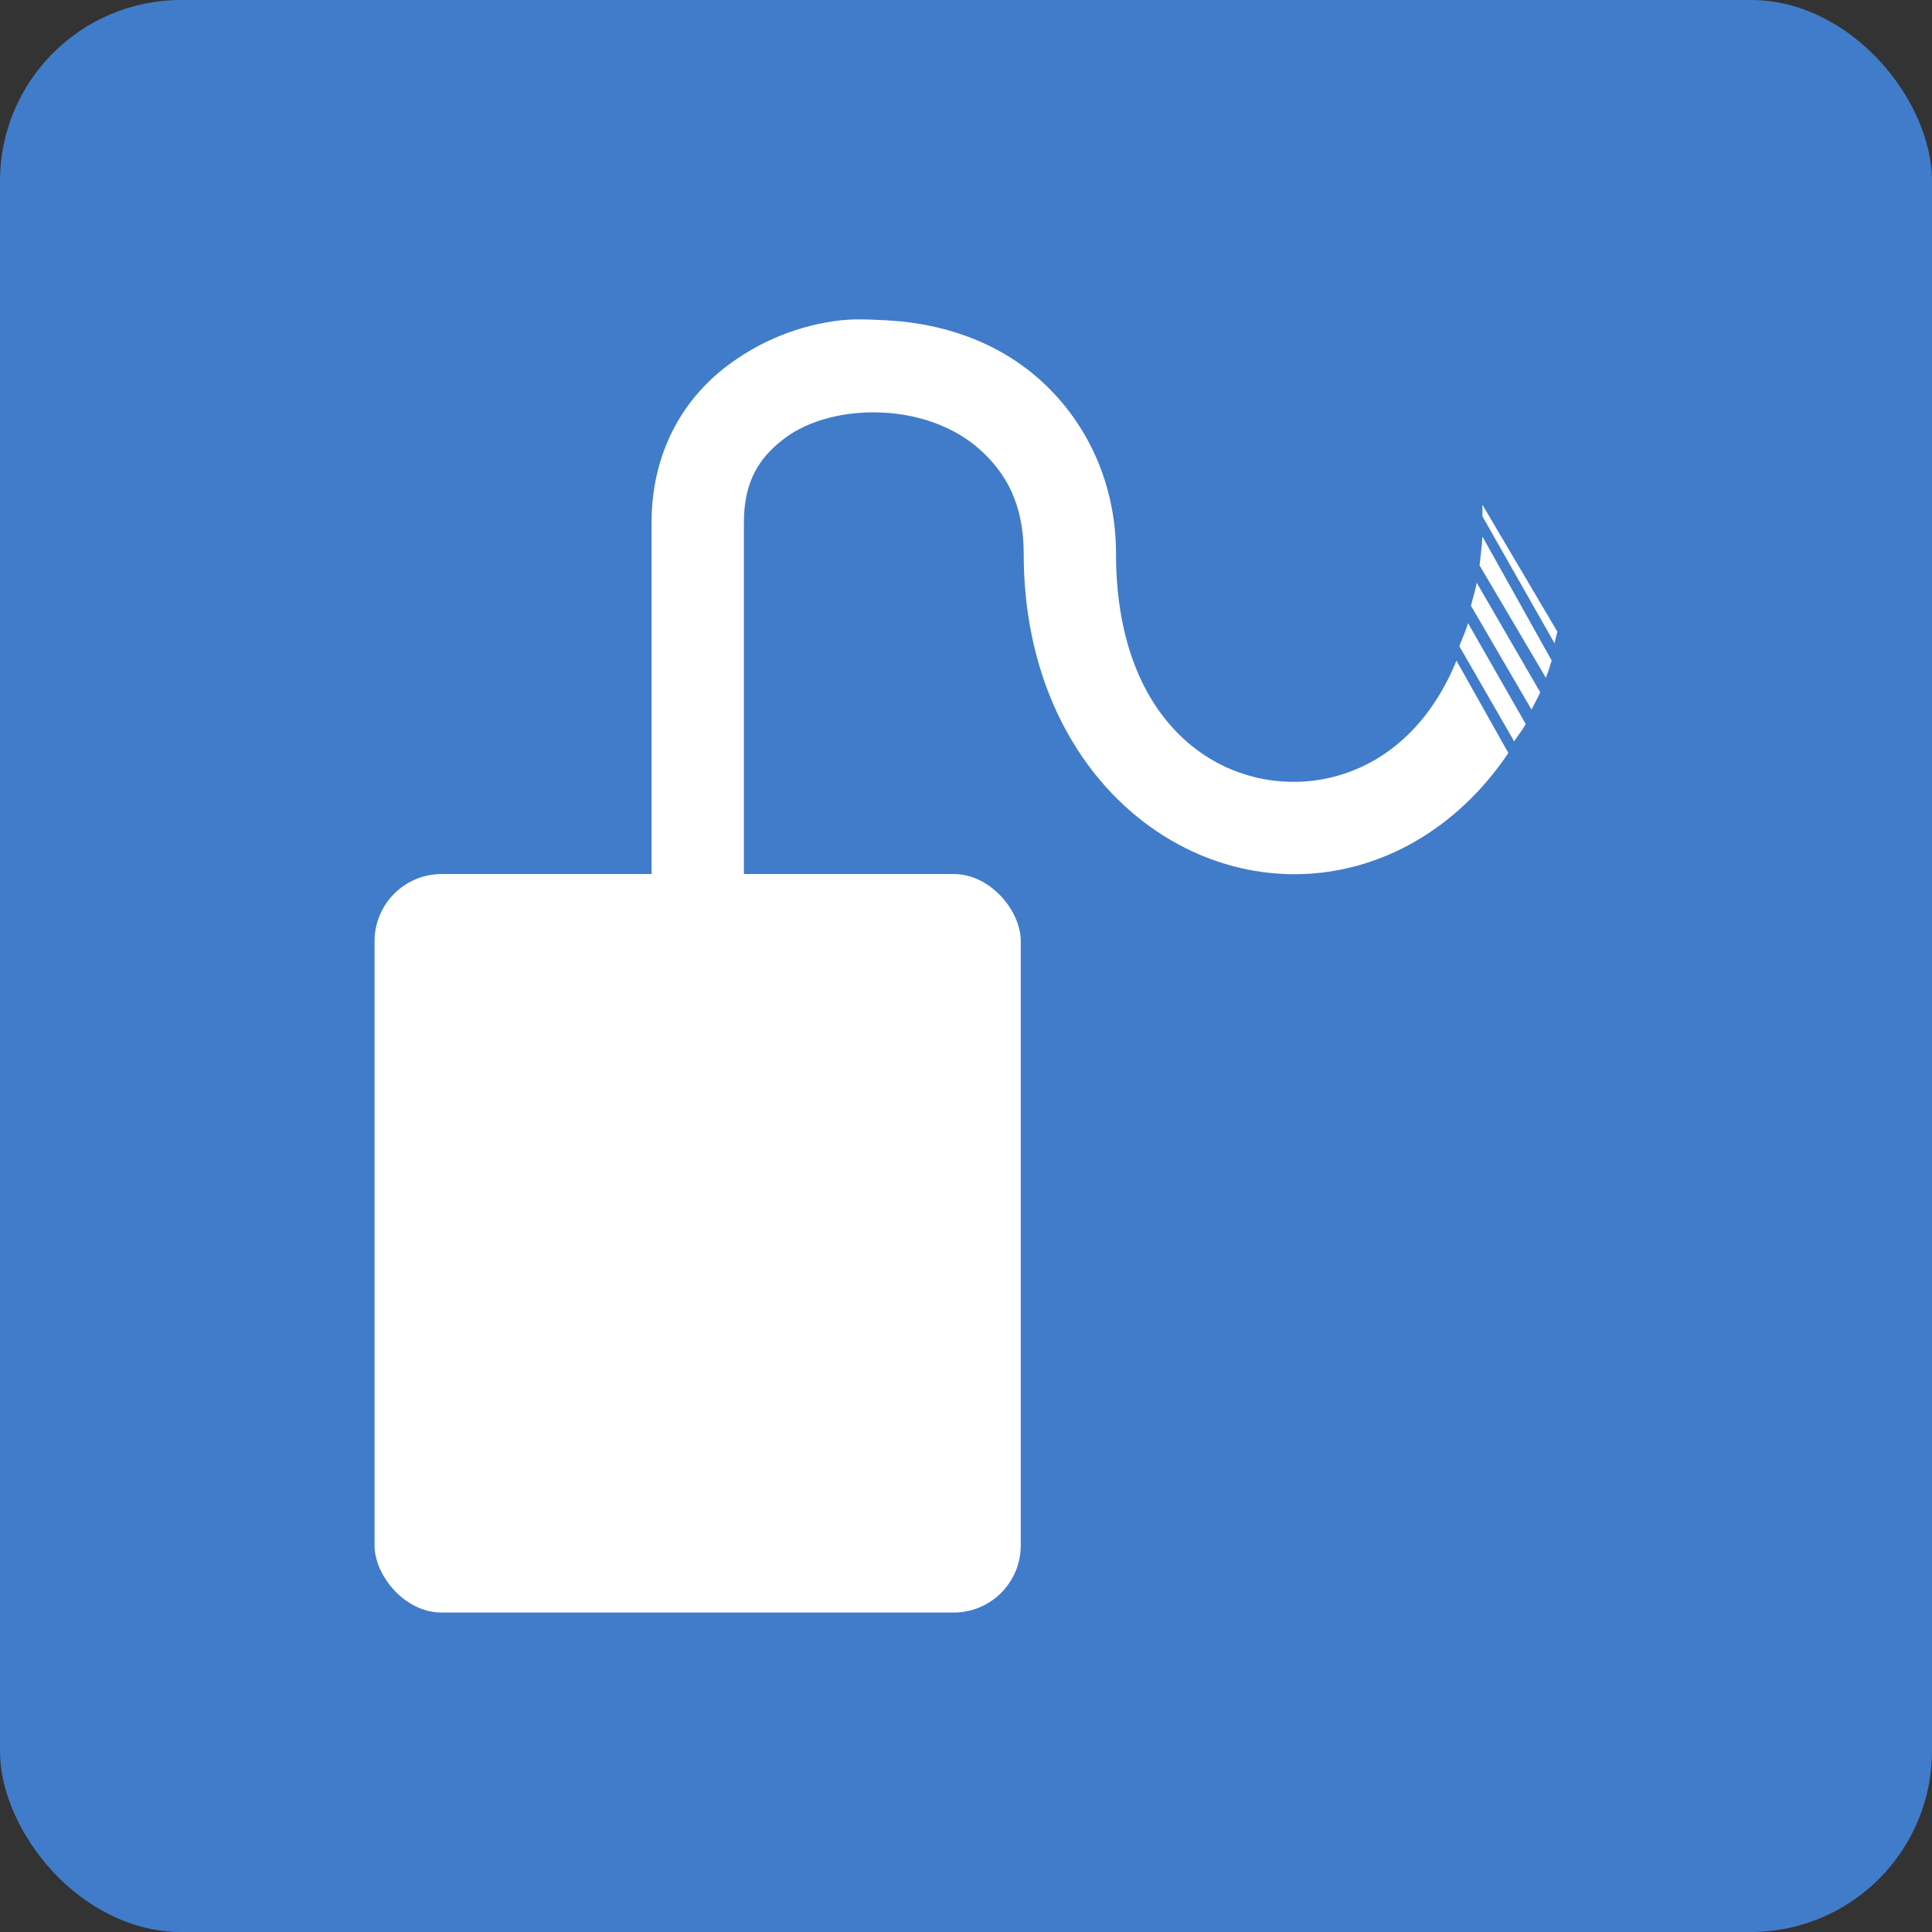 <?xml version="1.0" encoding="UTF-8" standalone="no"?>
<!-- Created with Inkscape (http://www.inkscape.org/) -->

<svg
   xmlns:dc="http://purl.org/dc/elements/1.1/"
   xmlns:cc="http://creativecommons.org/ns#"
   xmlns:rdf="http://www.w3.org/1999/02/22-rdf-syntax-ns#"
   xmlns:svg="http://www.w3.org/2000/svg"
   xmlns="http://www.w3.org/2000/svg"
   xmlns:sodipodi="http://sodipodi.sourceforge.net/DTD/sodipodi-0.dtd"
   xmlns:inkscape="http://www.inkscape.org/namespaces/inkscape"
   width="32px"
   height="32px"
   id="svg3755"
   version="1.1"
   inkscape:version="0.48.4 r9939"
   sodipodi:docname="icons.svg">
  <rect width="100%" height="100%" fill="#333333" stroke="none"/>
  <defs
     id="defs3757" />
  <sodipodi:namedview
     id="base"
     pagecolor="#ffffff"
     bordercolor="#666666"
     borderopacity="1.0"
     inkscape:pageopacity="0.0"
     inkscape:pageshadow="2"
     inkscape:zoom="5.598901"
     inkscape:cx="6.6930844"
     inkscape:cy="-115.83355"
     inkscape:current-layer="layer1"
     showgrid="true"
     inkscape:grid-bbox="true"
     inkscape:document-units="px"
     inkscape:window-width="1600"
     inkscape:window-height="841"
     inkscape:window-x="0"
     inkscape:window-y="27"
     inkscape:window-maximized="1">
    <inkscape:grid
       type="xygrid"
       id="grid3763"
       empspacing="5"
       visible="true"
       enabled="true"
       snapvisiblegridlinesonly="true" />
  </sodipodi:namedview>
  <g
     id="layer1"
     inkscape:label="Layer 1"
     inkscape:groupmode="layer">
    <rect
       style="opacity:0.972;fill:#427fcf;fill-opacity:1;stroke:none"
       id="rect3844"
       width="32"
       height="32"
       x="0"
       y="0"
       ry="3"
       inkscape:export-filename="/home/hughsie/websitea/img/inc-colorhug.png"
       inkscape:export-xdpi="84.379997"
       inkscape:export-ydpi="84.379997" />
    <g
       id="g3831"
       transform="matrix(1.529,0,0,1.529,3.146,5.289)"
       style="fill:#ffffff;fill-opacity:1"
       inkscape:export-filename="/home/hughsie/websitea/img/inc-colorhug.png"
       inkscape:export-xdpi="84.379997"
       inkscape:export-ydpi="84.379997">
      <g
         transform="translate(259,-446.991)"
         style="fill:#ffffff;fill-opacity:1;display:inline"
         inkscape:label="status"
         id="layer9" />
      <g
         transform="translate(259,-446.991)"
         inkscape:label="devices"
         id="layer10"
         style="fill:#ffffff;fill-opacity:1">
        <path
           style="font-size:medium;font-style:normal;font-variant:normal;font-weight:normal;font-stretch:normal;text-indent:0;text-align:start;text-decoration:none;line-height:normal;letter-spacing:normal;word-spacing:normal;text-transform:none;direction:ltr;block-progression:tb;writing-mode:lr-tb;text-anchor:start;baseline-shift:baseline;color:#000000;fill:#ffffff;fill-opacity:1;stroke:none;stroke-width:1;marker:none;visibility:visible;display:inline;overflow:visible;enable-background:accumulate;font-family:Sans;-inkscape-font-specification:Sans"
           sodipodi:nodetypes="ssccsccscssscccsscscccccccccccccccccccc"
           id="path23000"
           d="m -251.937,447 c -0.454,0.05 -0.884,0.221 -1.25,0.5 -0.488,0.371 -0.812,0.955 -0.812,1.688 l 0,5.312 c 0,0 0.236,0.507 0.5,0.507 0.264,0 0.5,-0.507 0.5,-0.507 l 0,-5.312 c 0,-0.449 0.172,-0.704 0.438,-0.906 0.266,-0.202 0.664,-0.3 1.062,-0.281 0.399,0.019 0.784,0.154 1.062,0.406 0.278,0.252 0.469,0.585 0.469,1.125 0,2.165 1.464,3.509 3,3.469 0.857,-0.022 1.688,-0.477 2.25,-1.312 l -0.562,-1 c -0.375,0.916 -1.068,1.295 -1.719,1.312 -0.96,0.025 -1.969,-0.73 -1.969,-2.469 0,-0.792 -0.337,-1.444 -0.812,-1.875 -0.476,-0.431 -1.081,-0.627 -1.688,-0.656 -0.152,-0.007 -0.317,-0.017 -0.469,0 z m 6.938,2 c 0,0.045 8.9e-4,0.081 0,0.125 l 0.781,1.375 c 0.011,-0.041 0.021,-0.083 0.031,-0.125 z m 0,0.344 c -0.006,0.106 -0.02,0.214 -0.031,0.312 l 0.719,1.219 c 0.023,-0.062 0.042,-0.122 0.062,-0.188 z m -0.062,0.5 c -0.014,0.09 -0.044,0.167 -0.062,0.25 l 0.656,1.125 c 0.029,-0.061 0.067,-0.124 0.094,-0.188 z m -0.094,0.438 c -0.024,0.089 -0.065,0.169 -0.094,0.25 l 0.594,1.031 c 0.04,-0.065 0.088,-0.118 0.125,-0.188 z"
           inkscape:connector-curvature="0" />
        <rect
           y="453"
           x="-257"
           width="7"
           style="color:#000000;fill:#ffffff;fill-opacity:1;fill-rule:nonzero;stroke:none;stroke-width:1;marker:none;visibility:visible;display:inline;overflow:visible;enable-background:accumulate"
           ry="0.727"
           rx="0.727"
           id="rect23032"
           height="8" />
      </g>
      <g
         transform="translate(259,-446.991)"
         inkscape:label="apps"
         id="layer11"
         style="fill:#ffffff;fill-opacity:1" />
      <g
         transform="translate(259,-446.991)"
         inkscape:label="places"
         id="layer13"
         style="fill:#ffffff;fill-opacity:1" />
      <g
         transform="translate(259,-446.991)"
         inkscape:label="mimetypes"
         id="layer14"
         style="fill:#ffffff;fill-opacity:1" />
      <g
         transform="translate(259,-446.991)"
         style="fill:#ffffff;fill-opacity:1;display:inline"
         inkscape:label="emblems"
         id="layer15" />
      <g
         transform="translate(259,-446.991)"
         style="fill:#ffffff;fill-opacity:1;display:inline"
         inkscape:label="emotes"
         id="g71291" />
      <g
         transform="translate(259,-446.991)"
         style="fill:#ffffff;fill-opacity:1;display:inline"
         inkscape:label="categories"
         id="g4953" />
      <g
         transform="translate(259,-446.991)"
         style="fill:#ffffff;fill-opacity:1;display:inline"
         inkscape:label="actions"
         id="layer12" />
    </g>
    <rect
       style="opacity:0.972;fill:#427fcf;fill-opacity:1;stroke:none"
       id="rect3844-1"
       width="32"
       height="32"
       x="0"
       y="32"
       ry="3"
       inkscape:export-filename="/home/hughsie/websitea/img/inc-livecd.png"
       inkscape:export-xdpi="84.379997"
       inkscape:export-ydpi="84.379997" />
    <rect
       style="opacity:0.972;fill:#427fcf;fill-opacity:1;stroke:none"
       id="rect3844-1-9"
       width="32"
       height="32"
       x="0"
       y="64"
       ry="3"
       inkscape:export-filename="/home/hughsie/websitea/img/inc-usbcable.png"
       inkscape:export-xdpi="84.379997"
       inkscape:export-ydpi="84.379997" />
    <rect
       style="opacity:0.972;fill:#427fcf;fill-opacity:1;stroke:none"
       id="rect3844-1-5"
       width="32"
       height="32"
       x="0"
       y="96"
       ry="3"
       inkscape:export-filename="/home/hughsie/Code/ColorHug/website-new/img/inc-hugstrap.png"
       inkscape:export-xdpi="84.379997"
       inkscape:export-ydpi="84.379997" />
    <g
       id="g4462"
       transform="matrix(1.408,0,0,1.408,4.672,36.673)"
       style="fill:#ffffff;fill-opacity:1"
       inkscape:export-filename="/home/hughsie/websitea/img/inc-livecd.png"
       inkscape:export-xdpi="84.379997"
       inkscape:export-ydpi="84.379997">
      <g
         transform="translate(299,-447)"
         style="fill:#ffffff;fill-opacity:1;display:inline"
         inkscape:label="status"
         id="layer9-2" />
      <g
         transform="translate(299,-447)"
         inkscape:label="devices"
         id="layer10-9"
         style="fill:#ffffff;fill-opacity:1">
        <path
           style="font-size:medium;font-style:normal;font-variant:normal;font-weight:normal;font-stretch:normal;text-indent:0;text-align:start;text-decoration:none;line-height:normal;letter-spacing:normal;word-spacing:normal;text-transform:none;direction:ltr;block-progression:tb;writing-mode:lr-tb;text-anchor:start;baseline-shift:baseline;color:#bebebe;fill:#ffffff;fill-opacity:1;stroke:none;stroke-width:5.613;marker:none;visibility:visible;display:inline;overflow:visible;enable-background:accumulate;font-family:Sans;-inkscape-font-specification:Sans"
           id="path5050"
           d="m -291.011,447.996 c -3.842,0 -6.993,3.151 -6.993,6.993 0,3.842 3.151,7.016 6.993,7.016 3.842,0 7.016,-3.173 7.016,-7.016 0,-3.842 -3.173,-6.993 -7.016,-6.993 z m 0,4.009 c 1.681,0 3.007,1.304 3.007,2.984 0,1.681 -1.326,3.007 -3.007,3.007 -1.681,0 -2.984,-1.326 -2.984,-3.007 0,-1.681 1.304,-2.984 2.984,-2.984 z"
           inkscape:connector-curvature="0" />
        <path
           style="font-size:medium;font-style:normal;font-variant:normal;font-weight:normal;font-stretch:normal;text-indent:0;text-align:start;text-decoration:none;line-height:normal;letter-spacing:normal;word-spacing:normal;text-transform:none;direction:ltr;block-progression:tb;writing-mode:lr-tb;text-anchor:start;baseline-shift:baseline;color:#bebebe;fill:#ffffff;fill-opacity:1;stroke:none;stroke-width:1.878;marker:none;visibility:visible;display:inline;overflow:visible;enable-background:accumulate;font-family:Sans;-inkscape-font-specification:Sans"
           id="path5052"
           d="m -290.995,453.006 c -1.099,0 -2.013,0.898 -2.013,1.997 0,1.099 0.915,1.997 2.013,1.997 1.099,0 1.997,-0.898 1.997,-1.997 0,-1.099 -0.898,-1.997 -1.997,-1.997 z m 0,0.998 c 0.558,0 0.998,0.44 0.998,0.998 0,0.558 -0.44,0.998 -0.998,0.998 -0.558,0 -0.998,-0.44 -0.998,-0.998 0,-0.558 0.44,-0.998 0.998,-0.998 z"
           inkscape:connector-curvature="0" />
      </g>
      <g
         transform="translate(299,-447)"
         inkscape:label="apps"
         id="layer11-6"
         style="fill:#ffffff;fill-opacity:1" />
      <g
         transform="translate(299,-447)"
         inkscape:label="places"
         id="layer13-5"
         style="fill:#ffffff;fill-opacity:1" />
      <g
         transform="translate(299,-447)"
         inkscape:label="mimetypes"
         id="layer14-6"
         style="fill:#ffffff;fill-opacity:1" />
      <g
         transform="translate(299,-447)"
         style="fill:#ffffff;fill-opacity:1;display:inline"
         inkscape:label="emblems"
         id="layer15-0" />
      <g
         transform="translate(299,-447)"
         style="fill:#ffffff;fill-opacity:1;display:inline"
         inkscape:label="emotes"
         id="g71291-9" />
      <g
         transform="translate(299,-447)"
         style="fill:#ffffff;fill-opacity:1;display:inline"
         inkscape:label="categories"
         id="g4953-4" />
      <g
         transform="translate(299,-447)"
         style="fill:#ffffff;fill-opacity:1;display:inline"
         inkscape:label="actions"
         id="layer12-0" />
    </g>
    <rect
       style="color:#000000;fill:#ffffff;fill-opacity:1;fill-rule:nonzero;stroke:none;stroke-width:1;marker:none;visibility:visible;display:inline;overflow:visible;enable-background:accumulate"
       id="rect8434"
       width="7"
       height="7"
       x="17.622"
       y="157.909"
       rx="0"
       ry="0"
       transform="scale(-1,1)" />
    <rect
       style="color:#000000;fill:none;stroke:#ffffff;stroke-width:2;stroke-miterlimit:4;stroke-dasharray:none;marker:none;visibility:visible;display:inline;overflow:visible;enable-background:accumulate;stroke-opacity:1"
       id="rect8376"
       width="41.428"
       height="33.03"
       x="-4.806"
       y="152.909"
       rx="0"
       ry="0"
       transform="scale(-1,1)" />
    <rect
       style="color:#000000;fill:#ffffff;fill-opacity:1;fill-rule:nonzero;stroke:none;stroke-width:1;marker:none;visibility:visible;display:inline;overflow:visible;enable-background:accumulate"
       id="rect8434-3"
       width="7"
       height="6.981"
       x="17.622"
       y="173.928"
       rx="0"
       ry="0"
       transform="scale(-1,1)" />
    <g
       id="g4705"
       transform="translate(-4.287,5.805)"
       inkscape:export-filename="/home/hughsie/websitea/img/inc-usbcable.png"
       inkscape:export-xdpi="84.379997"
       inkscape:export-ydpi="84.379997">
      <rect
         transform="scale(-1,1)"
         ry="0"
         rx="0"
         y="72.059"
         x="-11.484"
         height="1.434"
         width="1.434"
         id="rect8434-4"
         style="color:#000000;fill:#ffffff;fill-opacity:1;fill-rule:nonzero;stroke:none;stroke-width:1;marker:none;visibility:visible;display:inline;overflow:visible;enable-background:accumulate" />
      <rect
         transform="scale(-1,1)"
         ry="0"
         rx="0"
         y="71.034"
         x="-16.078"
         height="6.766"
         width="8.486"
         id="rect8376-2"
         style="color:#000000;fill:none;stroke:#ffffff;stroke-width:0.41;stroke-miterlimit:4;stroke-opacity:1;stroke-dasharray:none;marker:none;visibility:visible;display:inline;overflow:visible;enable-background:accumulate" />
      <path
         sodipodi:nodetypes="ccssccsccssccssssc"
         inkscape:connector-curvature="0"
         id="rect8376-3-0"
         d="m 24.299,69.908 1.428,1.265 2.998,0.316 c 0.262,0.028 0.476,0.212 0.476,0.475 l 0,0.321 3.295,0.153 c 0.308,0 0.555,0.881 0.555,1.977 0,1.096 -0.248,1.963 -0.555,1.977 l -3.295,0.153 0,0.321 c 0,0.263 -0.213,0.449 -0.476,0.475 l -2.998,0.316 -1.428,1.265 -9.648,0 c -0.264,0 -0.476,-0.212 -0.476,-0.475 l 0,-8.067 c 0,-0.263 0.212,-0.479 0.476,-0.475 z"
         style="color:#000000;fill:#ffffff;fill-opacity:1;stroke:#ffffff;stroke-width:0.205;stroke-opacity:1;marker:none;visibility:visible;display:inline;overflow:visible;enable-background:accumulate" />
      <rect
         transform="scale(-1,1)"
         ry="0"
         rx="0"
         y="75.34"
         x="-11.484"
         height="1.43"
         width="1.434"
         id="rect8434-3-3"
         style="color:#000000;fill:#ffffff;fill-opacity:1;fill-rule:nonzero;stroke:none;stroke-width:1;marker:none;visibility:visible;display:inline;overflow:visible;enable-background:accumulate" />
    </g>
    <g
       transform="translate(-24.456,-429.735)"
       inkscape:label="status"
       style="display:inline"
       id="layer9-1" />
    <g
       transform="translate(-24.456,-429.735)"
       inkscape:label="devices"
       id="layer10-3" />
    <path
       id="rect11749-53"
       d="m 8.709,102.185 c -1.477,0 -2.688,1.213 -2.688,2.688 l 0,10.598 c 0,1.474 1.212,2.688 2.688,2.688 l 14.285,0 c 1.477,0 2.688,-1.214 2.688,-2.688 l 0,-10.598 c 0,-1.474 -1.212,-2.688 -2.688,-2.688 l -14.285,0 z m 0,2.458 14.285,0 c 0.152,0 0.23,0.07 0.23,0.23 l 0,10.598 c 0,0.161 -0.078,0.23 -0.23,0.23 l -14.285,0 c -0.152,0 -0.23,-0.07 -0.23,-0.23 l 0,-10.598 c 0,-0.161 0.078,-0.23 0.23,-0.23 z"
       style="font-size:medium;font-style:normal;font-variant:normal;font-weight:normal;font-stretch:normal;text-indent:0;text-align:start;text-decoration:none;line-height:normal;letter-spacing:normal;word-spacing:normal;text-transform:none;direction:ltr;block-progression:tb;writing-mode:lr-tb;text-anchor:start;color:#bebebe;fill:#ffffff;fill-opacity:1;stroke:none;stroke-width:2;marker:none;visibility:visible;display:inline;overflow:visible;enable-background:accumulate;font-family:Sans;-inkscape-font-specification:Sans"
       inkscape:connector-curvature="0"
       inkscape:export-filename="/home/hughsie/Code/ColorHug/website-new/img/inc-hugstrap.png"
       inkscape:export-xdpi="84.379997"
       inkscape:export-ydpi="84.379997" />
    <path
       id="path11751-8"
       d="m 12.04,119.39 a 1.221,1.229 0 0 0 0.114,2.455 l 7.315,0 a 1.219,1.228 0 1 0 0,-2.455 l -7.315,0 a 1.219,1.228 0 0 0 -0.114,0 z"
       style="font-size:medium;font-style:normal;font-variant:normal;font-weight:normal;font-stretch:normal;text-indent:0;text-align:start;text-decoration:none;line-height:normal;letter-spacing:normal;word-spacing:normal;text-transform:none;direction:ltr;block-progression:tb;writing-mode:lr-tb;text-anchor:start;color:#bebebe;fill:#ffffff;fill-opacity:1;stroke:none;stroke-width:2;marker:none;visibility:visible;display:inline;overflow:visible;enable-background:accumulate;font-family:Sans;-inkscape-font-specification:Sans"
       inkscape:connector-curvature="0"
       inkscape:export-filename="/home/hughsie/Code/ColorHug/website-new/img/inc-hugstrap.png"
       inkscape:export-xdpi="84.379997"
       inkscape:export-ydpi="84.379997" />
    <g
       transform="translate(-24.456,-429.735)"
       inkscape:label="places"
       id="layer13-0" />
    <g
       transform="translate(-24.456,-429.735)"
       inkscape:label="mimetypes"
       id="layer14-3" />
    <g
       transform="translate(-24.456,-429.735)"
       inkscape:label="emblems"
       style="display:inline"
       id="layer15-4" />
    <g
       transform="translate(-24.456,-429.735)"
       inkscape:label="emotes"
       style="display:inline"
       id="g71291-2" />
    <g
       transform="translate(-24.456,-429.735)"
       inkscape:label="categories"
       style="display:inline"
       id="g4953-7" />
    <g
       transform="translate(-24.456,-429.735)"
       inkscape:label="actions"
       style="display:inline"
       id="layer12-3" />
    <path
       id="path11751-8-2"
       d="m 5.886,108.545 c -0.638,0.03 -1.192,0.642 -1.162,1.285 C 4.754,110.473 5.362,111.03 6,111 l 20,0.227 c 0.644,0.009 1.236,-0.579 1.236,-1.227 0,-0.648 -0.592,-1.236 -1.236,-1.227 L 6,108.545 c -0.038,-0.002 -0.076,-0.002 -0.114,0 z"
       style="font-size:medium;font-style:normal;font-variant:normal;font-weight:normal;font-stretch:normal;text-indent:0;text-align:start;text-decoration:none;line-height:normal;letter-spacing:normal;word-spacing:normal;text-transform:none;direction:ltr;block-progression:tb;writing-mode:lr-tb;text-anchor:start;color:#bebebe;fill:#ffffff;fill-opacity:1;stroke:none;stroke-width:2;marker:none;visibility:visible;display:inline;overflow:visible;enable-background:accumulate;font-family:Sans;-inkscape-font-specification:Sans"
       inkscape:connector-curvature="0"
       sodipodi:nodetypes="csccsccc"
       inkscape:export-filename="/home/hughsie/Code/ColorHug/website-new/img/inc-hugstrap.png"
       inkscape:export-xdpi="84.379997"
       inkscape:export-ydpi="84.379997" />
    <path
       id="path11751-8-8"
       d="m 12.678,108.677 c -0.03,-0.638 -0.642,-1.192 -1.285,-1.162 0,0 -1.2,0.638 -1.17,1.276 l 0,2.092 c -0.009,0.644 0.579,1.236 1.227,1.236 0.648,0 1.236,-0.592 1.227,-1.236 l 0,-2.092 c 0.002,-0.038 0.002,-0.076 0,-0.114 z"
       style="font-size:medium;font-style:normal;font-variant:normal;font-weight:normal;font-stretch:normal;text-indent:0;text-align:start;text-decoration:none;line-height:normal;letter-spacing:normal;word-spacing:normal;text-transform:none;direction:ltr;block-progression:tb;writing-mode:lr-tb;text-anchor:start;color:#bebebe;fill:#ffffff;fill-opacity:1;stroke:none;stroke-width:2;marker:none;visibility:visible;display:inline;overflow:visible;enable-background:accumulate;font-family:Sans;-inkscape-font-specification:Sans"
       inkscape:connector-curvature="0"
       sodipodi:nodetypes="csccsccc"
       inkscape:export-filename="/home/hughsie/Code/ColorHug/website-new/img/inc-hugstrap.png"
       inkscape:export-xdpi="84.379997"
       inkscape:export-ydpi="84.379997" />
    <rect
       style="opacity:0.972;fill:#427fcf;fill-opacity:1;stroke:none"
       id="rect3844-1-5-4"
       width="32"
       height="32"
       x="0.033"
       y="128"
       ry="3"
       inkscape:export-filename="/home/hughsie/Code/ColorHug/website-new/img/inc-gasket.png"
       inkscape:export-xdpi="84.379997"
       inkscape:export-ydpi="84.379997" />
    <path
       style="opacity:0.972;fill:#ffffff;fill-opacity:1;stroke:#000000;stroke-width:0.058;stroke-linecap:round;stroke-linejoin:miter;stroke-miterlimit:4;stroke-opacity:1;stroke-dasharray:none"
       d="m 10.833,133.599 c -1.28,0 -1.733,0.453 -1.733,1.733 l 0,17.334 c 0,1.28 0.453,1.733 1.733,1.733 l 10.401,0 c 1.156,0 1.733,-0.578 1.733,-1.733 l 0,-17.334 c 0,-1.28 -0.453,-1.733 -1.733,-1.733 z m 5.2,6.935 c 1.915,0 3.467,1.552 3.467,3.467 0,1.915 -1.552,3.467 -3.467,3.467 -1.915,0 -3.467,-1.552 -3.467,-3.467 0,-1.915 1.552,-3.467 3.467,-3.467 z"
       id="rect2987"
       inkscape:connector-curvature="0"
       sodipodi:nodetypes="ssssssssssssss"
       inkscape:export-filename="/home/hughsie/Code/ColorHug/website-new/img/inc-gasket.png"
       inkscape:export-xdpi="84.379997"
       inkscape:export-ydpi="84.379997" />
  </g>
</svg>
